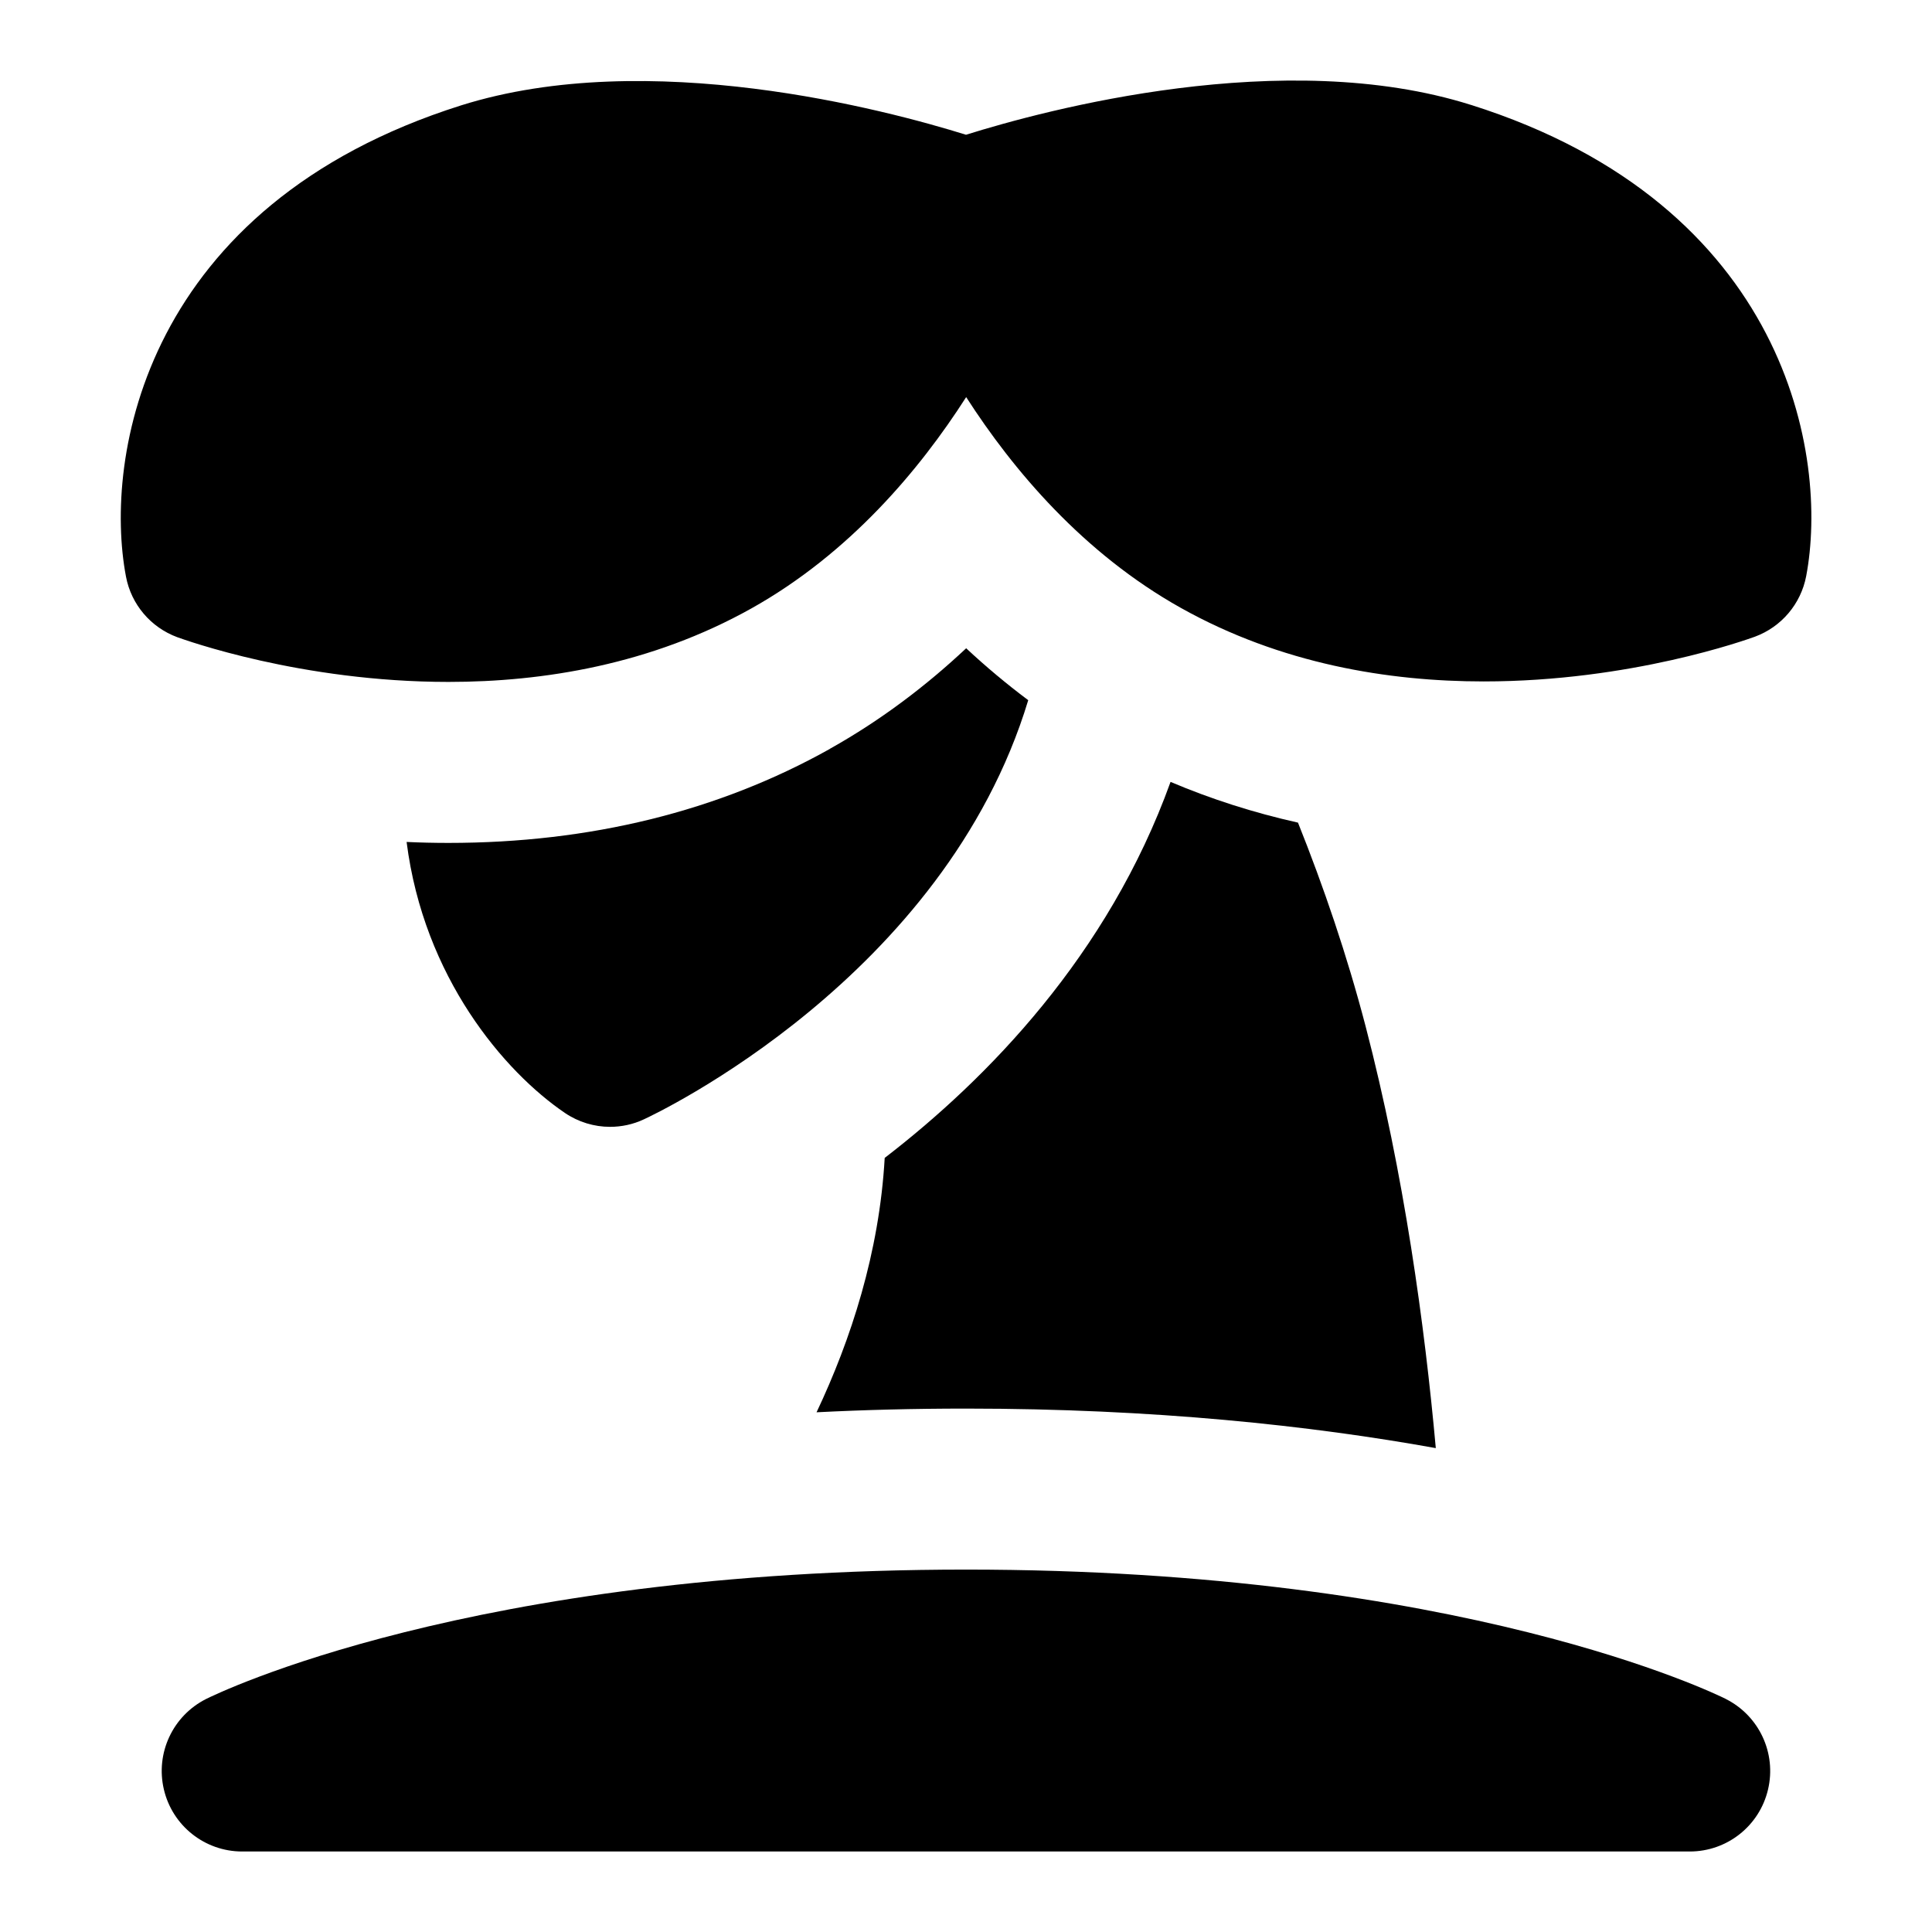 <svg id="Layer_1" viewBox="0 0 24 24" xmlns="http://www.w3.org/2000/svg" data-name="Layer 1"><path d="m21.439 21.105c-.131-.065-3.279-1.607-9.439-1.607s-9.308 1.542-9.439 1.607c-.414.208-.632.673-.525 1.125.106.451.509.77.972.77h17.983c.463 0 .866-.318.972-.77.107-.452-.111-.917-.525-1.125z"/><path d="m18.272 1.303c-2.324-.734-5.279.06-6.272.371-.991-.309-3.945-1.097-6.272-.365-3.937 1.244-4.445 4.373-4.163 5.854.065.345.307.63.636.752.098.035 1.539.556 3.37.556 1.178 0 2.517-.216 3.763-.913 1.216-.681 2.087-1.717 2.668-2.625.582.905 1.452 1.938 2.666 2.618 1.246.698 2.585.914 3.763.914 1.831 0 3.272-.521 3.37-.556.329-.122.57-.407.636-.752.281-1.48-.226-4.61-4.164-5.854z"/><path d="m10.142 17.544c.589-.03 1.208-.046 1.858-.046 2.34 0 4.286.212 5.836.491-.137-1.516-.393-3.406-.873-5.244-.23-.879-.519-1.726-.839-2.526-.55-.123-1.079-.292-1.583-.506-.776 2.155-2.277 3.69-3.551 4.671-.067 1.177-.419 2.256-.847 3.161z"/><path d="m10.309 9.303c-1.384.775-2.979 1.168-4.739 1.168-.176 0-.349-.004-.519-.012.213 1.683 1.214 2.855 1.966 3.366.168.114.364.173.561.173.142 0 .286-.03.42-.093.154-.071 3.733-1.762 4.775-5.207-.274-.205-.531-.421-.771-.645-.49.46-1.052.89-1.693 1.249z"/></svg>